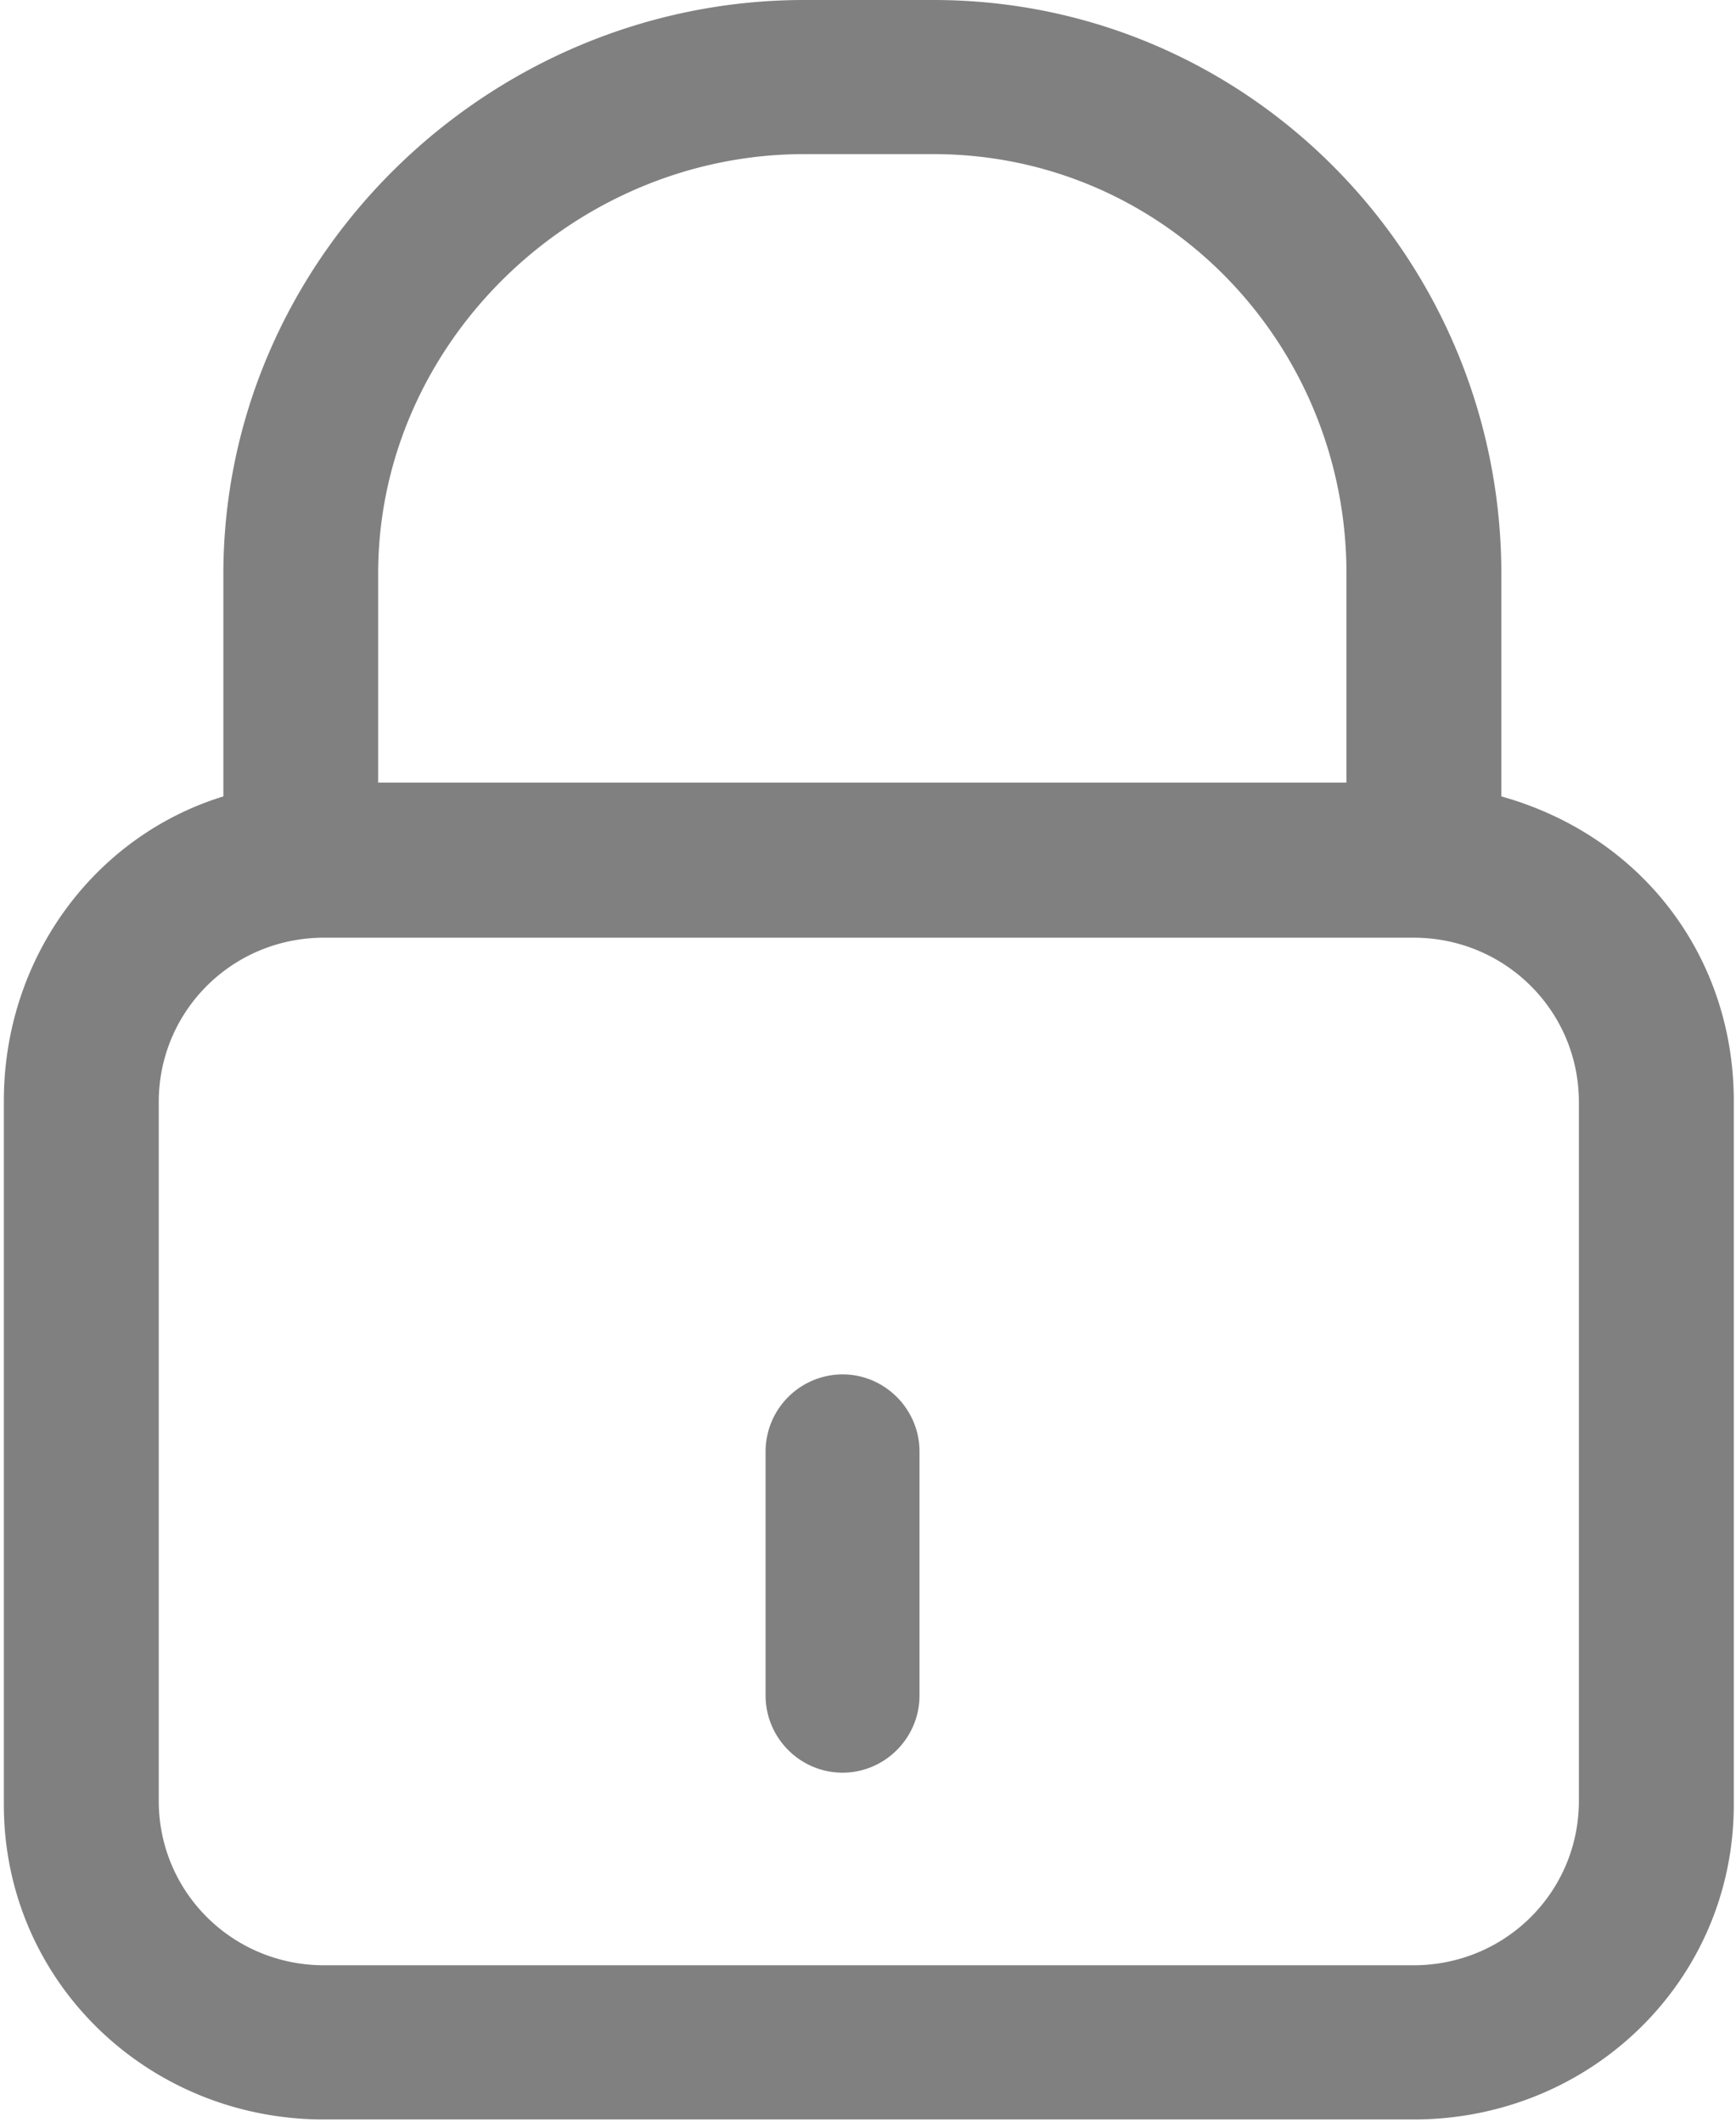 <svg xmlns="http://www.w3.org/2000/svg" width="18" height="22" viewBox="0 0 18 22"><g><g><path fill="gray" d="M9.534 17.581v-2.53c0-.44-.36-.8-.798-.8a.801.801 0 0 0-.798.8v2.53c0 .44.359.8.798.8.439 0 .798-.36.798-.8zm5.123 2.797H3.36c-.95 0-1.714-.759-1.714-1.705v-7.245c0-.946.763-1.705 1.714-1.705h11.297c.95 0 1.714.76 1.714 1.705v7.245c0 .946-.763 1.705-1.714 1.705zm-4.98-18.78c2.397 0 4.284 1.968 4.284 4.349v2.168H3.921V5.947c0-2.38 2.022-4.349 4.418-4.349zm4.98 20.379c1.834 0 3.32-1.439 3.32-3.264v-7.299c0-1.478-.937-2.743-2.41-3.156V5.954C15.568 2.69 12.958 0 9.678 0H8.34C5.06 0 2.316 2.677 2.316 5.954v2.304C.977 8.67.04 9.936.04 11.414v7.3c0 1.824 1.486 3.263 3.32 3.263z"/></g></g></svg>